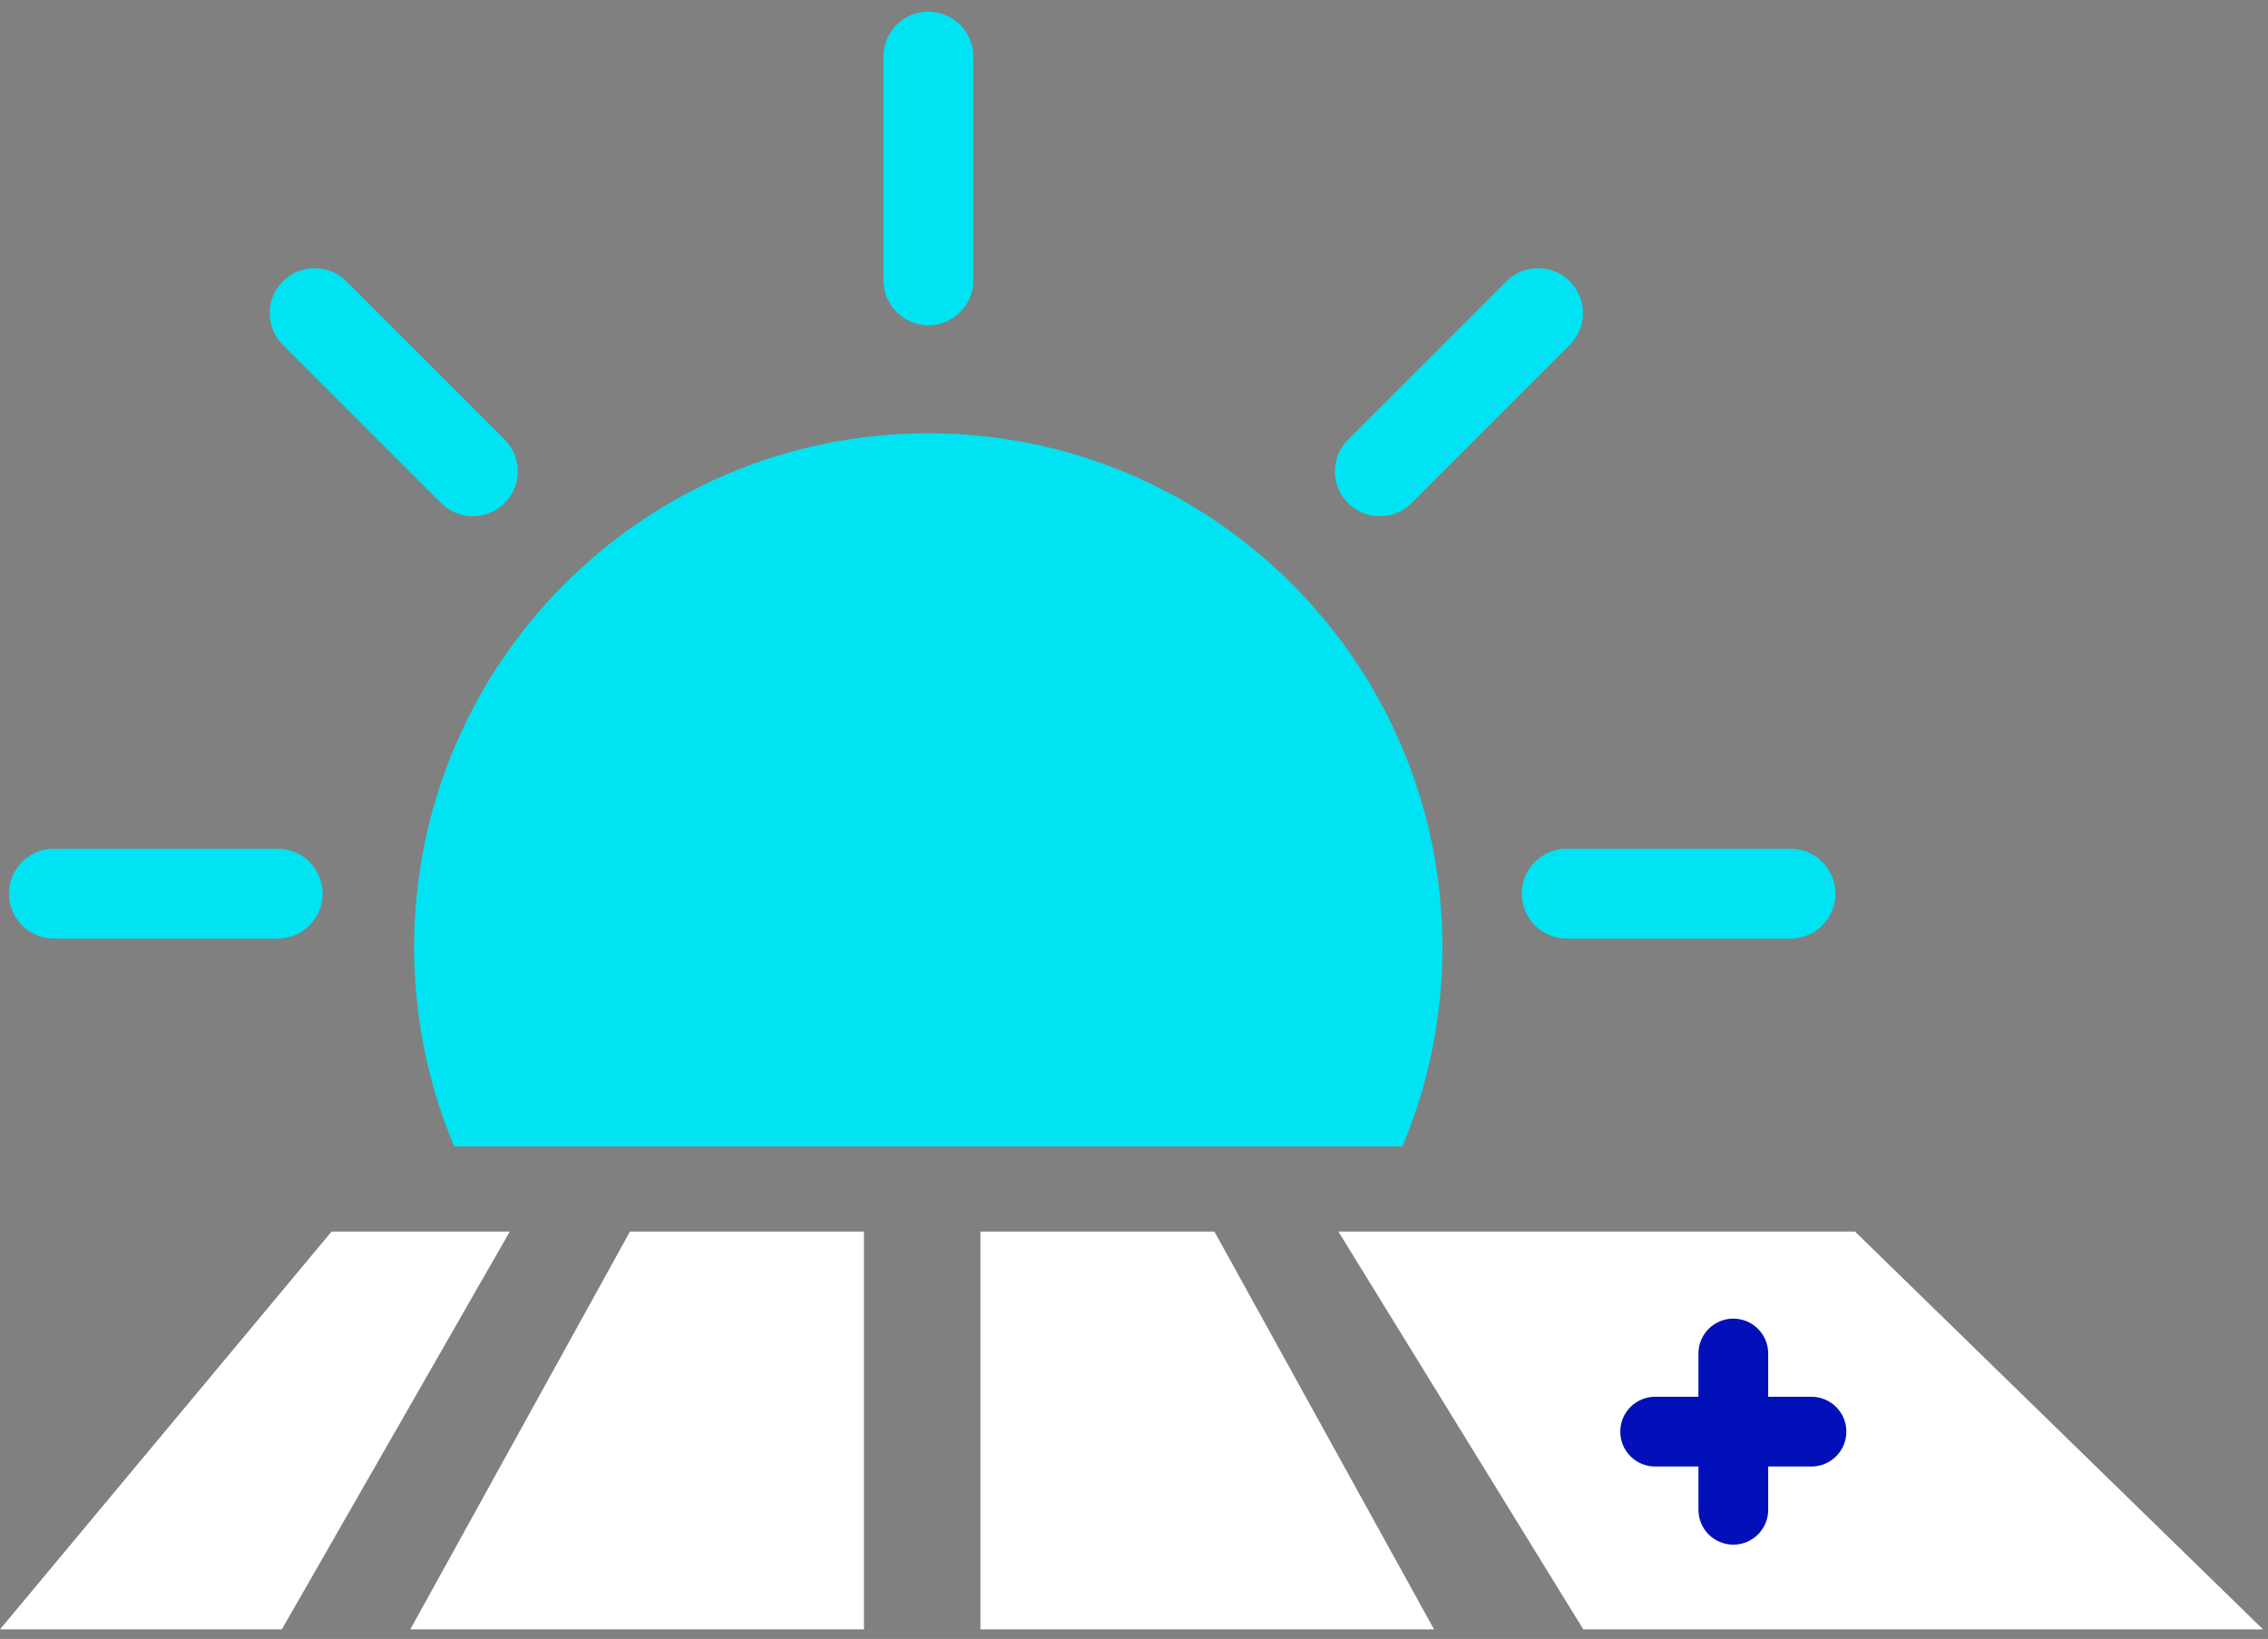 <?xml version="1.0" encoding="UTF-8"?>
<svg width="101px" height="73px" viewBox="0 0 101 73" version="1.1" xmlns="http://www.w3.org/2000/svg" xmlns:xlink="http://www.w3.org/1999/xlink">
    <rect x="0" y="0" width="101" height="73" fill="#808080" stroke="none"/>
    <!-- Generator: Sketch 46.2 (44496) - http://www.bohemiancoding.com/sketch -->
    <title>solar-icon-selec</title>
    <desc>Created with Sketch.</desc>
    <defs></defs>
    <g id="Page-1" stroke="none" stroke-width="1" fill="none" fill-rule="evenodd">
        <g id="ssc/settings/modal1/selectA" transform="translate(-454, -307)">
            <g id="solar-icon-selec" transform="translate(454, 309.519)">
                <path d="M62.452,48.543 C63.599,45.816 64.235,42.82 64.235,39.675 C64.235,27.029 53.984,16.779 41.339,16.779 C28.694,16.779 18.443,27.029 18.443,39.675 C18.443,42.82 19.079,45.816 20.226,48.543 L62.452,48.543 Z" id="Fill-2" fill="#00E3F2"></path>
                <polygon id="Fill-3" fill="#FFFFFF" points="12.551 70.055 0 70.055 14.766 52.335 22.703 52.335"></polygon>
                <polygon id="Fill-4" fill="#FFFFFF" points="38.475 70.055 18.272 70.055 28.055 52.335 38.475 52.335"></polygon>
                <polygon id="Fill-6" fill="#FFFFFF" points="43.66 70.055 63.863 70.055 54.081 52.335 43.66 52.335"></polygon>
                <polygon id="Fill-6" fill="#FFFFFF" points="70.509 70.055 100.779 70.055 82.607 52.335 59.601 52.335"></polygon>
                <g id="Group" transform="translate(72.155, 56.214)" fill="#0110B8">
                    <path d="M8.515,3.481 L6.587,3.481 L6.587,1.553 C6.587,0.695 5.892,0 5.034,0 C4.177,0 3.481,0.695 3.481,1.553 L3.481,3.481 L1.554,3.481 C0.695,3.481 0,4.176 0,5.034 C0,5.892 0.695,6.587 1.554,6.587 L3.481,6.587 L3.481,8.515 C3.481,9.373 4.177,10.068 5.034,10.068 C5.892,10.068 6.587,9.373 6.587,8.515 L6.587,6.587 L8.515,6.587 C9.373,6.587 10.068,5.892 10.068,5.034 C10.068,4.176 9.373,3.481 8.515,3.481" id="Fill-11"></path>
                </g>
                <path d="M2.399,37.284 L12.367,37.284" id="Stroke-7" stroke="#00E3F2" stroke-width="4" stroke-linecap="round"></path>
                <path d="M69.769,37.284 L79.736,37.284" id="Stroke-8" stroke="#00E3F2" stroke-width="4" stroke-linecap="round"></path>
                <path d="M41.344,9.967 L41.344,0" id="Stroke-9" stroke="#00E3F2" stroke-width="4" stroke-linecap="round"></path>
                <path d="M21.058,18.475 L14.011,11.427" id="Stroke-10" stroke="#00E3F2" stroke-width="4" stroke-linecap="round"></path>
                <path d="M61.446,18.475 L68.494,11.427" id="Stroke-11" stroke="#00E3F2" stroke-width="4" stroke-linecap="round"></path>
            </g>
        </g>
    </g>
</svg>
